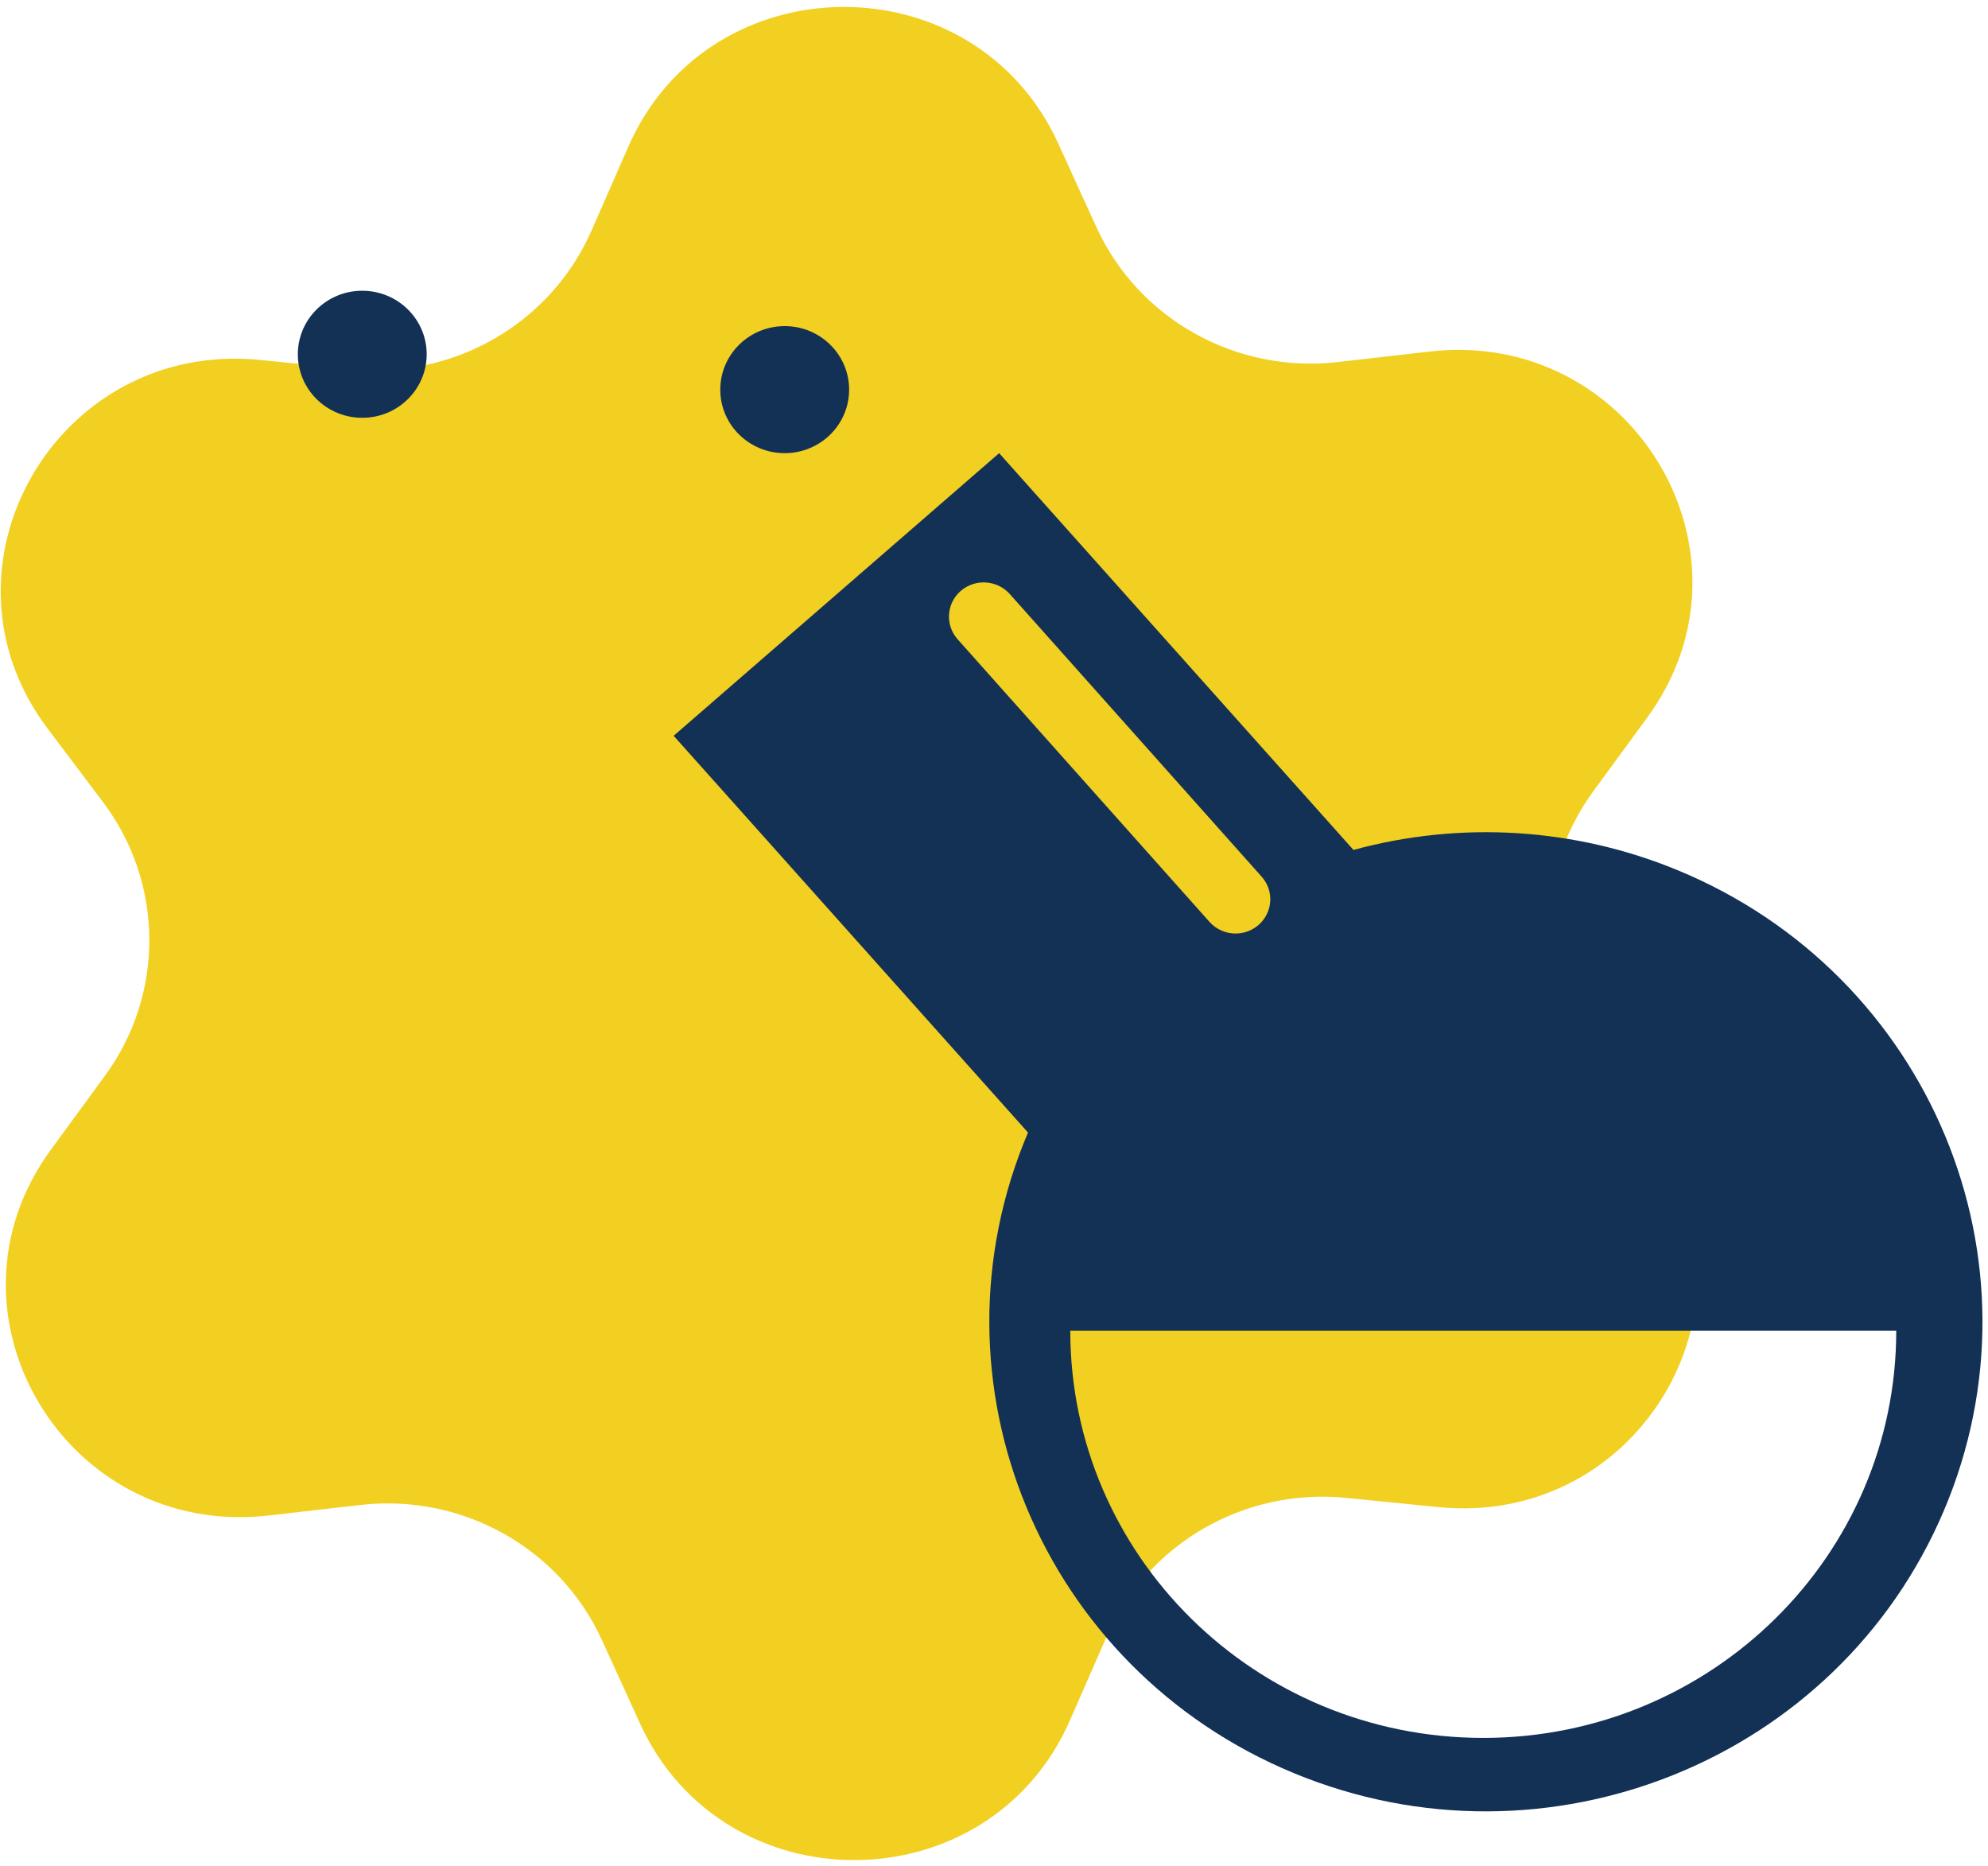<svg xmlns="http://www.w3.org/2000/svg" width="65" height="61" viewBox="0 0 65 61">
  <g fill="none" fill-rule="evenodd">
    <path fill="#F2D021" d="M43.738,11.835 L46.747,11.491 C53.381,10.732 57.771,18.103 53.866,23.444 L52.094,25.866 C50.136,28.544 50.162,32.164 52.16,34.814 L53.967,37.211 C57.952,42.495 53.671,49.928 47.026,49.264 L44.012,48.963 C40.681,48.63 37.514,50.463 36.185,53.493 L34.983,56.235 C32.333,62.278 23.662,62.34 20.924,56.335 L19.681,53.612 C18.308,50.601 15.114,48.814 11.788,49.194 L8.779,49.539 C2.144,50.298 -2.245,42.927 1.66,37.586 L3.432,35.164 C5.39,32.486 5.364,28.865 3.366,26.216 L1.559,23.819 C-2.425,18.535 1.855,11.102 8.5,11.766 L11.514,12.067 C14.845,12.4 18.012,10.567 19.341,7.536 L20.543,4.795 C23.193,-1.248 31.864,-1.311 34.602,4.695 L35.845,7.418 C37.218,10.429 40.412,12.216 43.738,11.835"/>
    <path fill="#133055" d="M48.497 56.809C41.04 56.809 34.994 50.849 34.994 43.497L62 43.497C62 50.849 55.955 56.809 48.497 56.809L48.497 56.809zM31.31 20.896C30.896 20.432 30.942 19.725 31.413 19.316 31.884 18.908 32.602 18.954 33.016 19.418L41.251 28.657C41.665 29.121 41.619 29.828 41.148 30.236 40.932 30.423 40.665 30.515 40.399 30.515 40.084 30.515 39.77 30.386 39.546 30.135L31.31 20.896zM54.855 28.446C51.497 27.059 47.763 26.825 44.253 27.783L34.2 16.529 32.668 14.813 22.026 24.052 23.559 25.767 33.612 37.021C30.148 45.172 34.042 54.548 42.31 57.963 50.578 61.378 60.089 57.539 63.554 49.388 67.018 41.237 63.123 31.861 54.855 28.446L54.855 28.446zM13.951 11.581C13.951 10.434 13.007 9.504 11.844 9.504 10.681 9.504 9.738 10.434 9.738 11.581 9.738 12.728 10.681 13.657 11.844 13.657 13.007 13.657 13.951 12.728 13.951 11.581M27.763 12.737C27.763 11.59 26.82 10.66 25.657 10.66 24.493 10.66 23.55 11.59 23.55 12.737 23.55 13.884 24.493 14.813 25.657 14.813 26.82 14.813 27.763 13.884 27.763 12.737"/>
  </g>
</svg>
